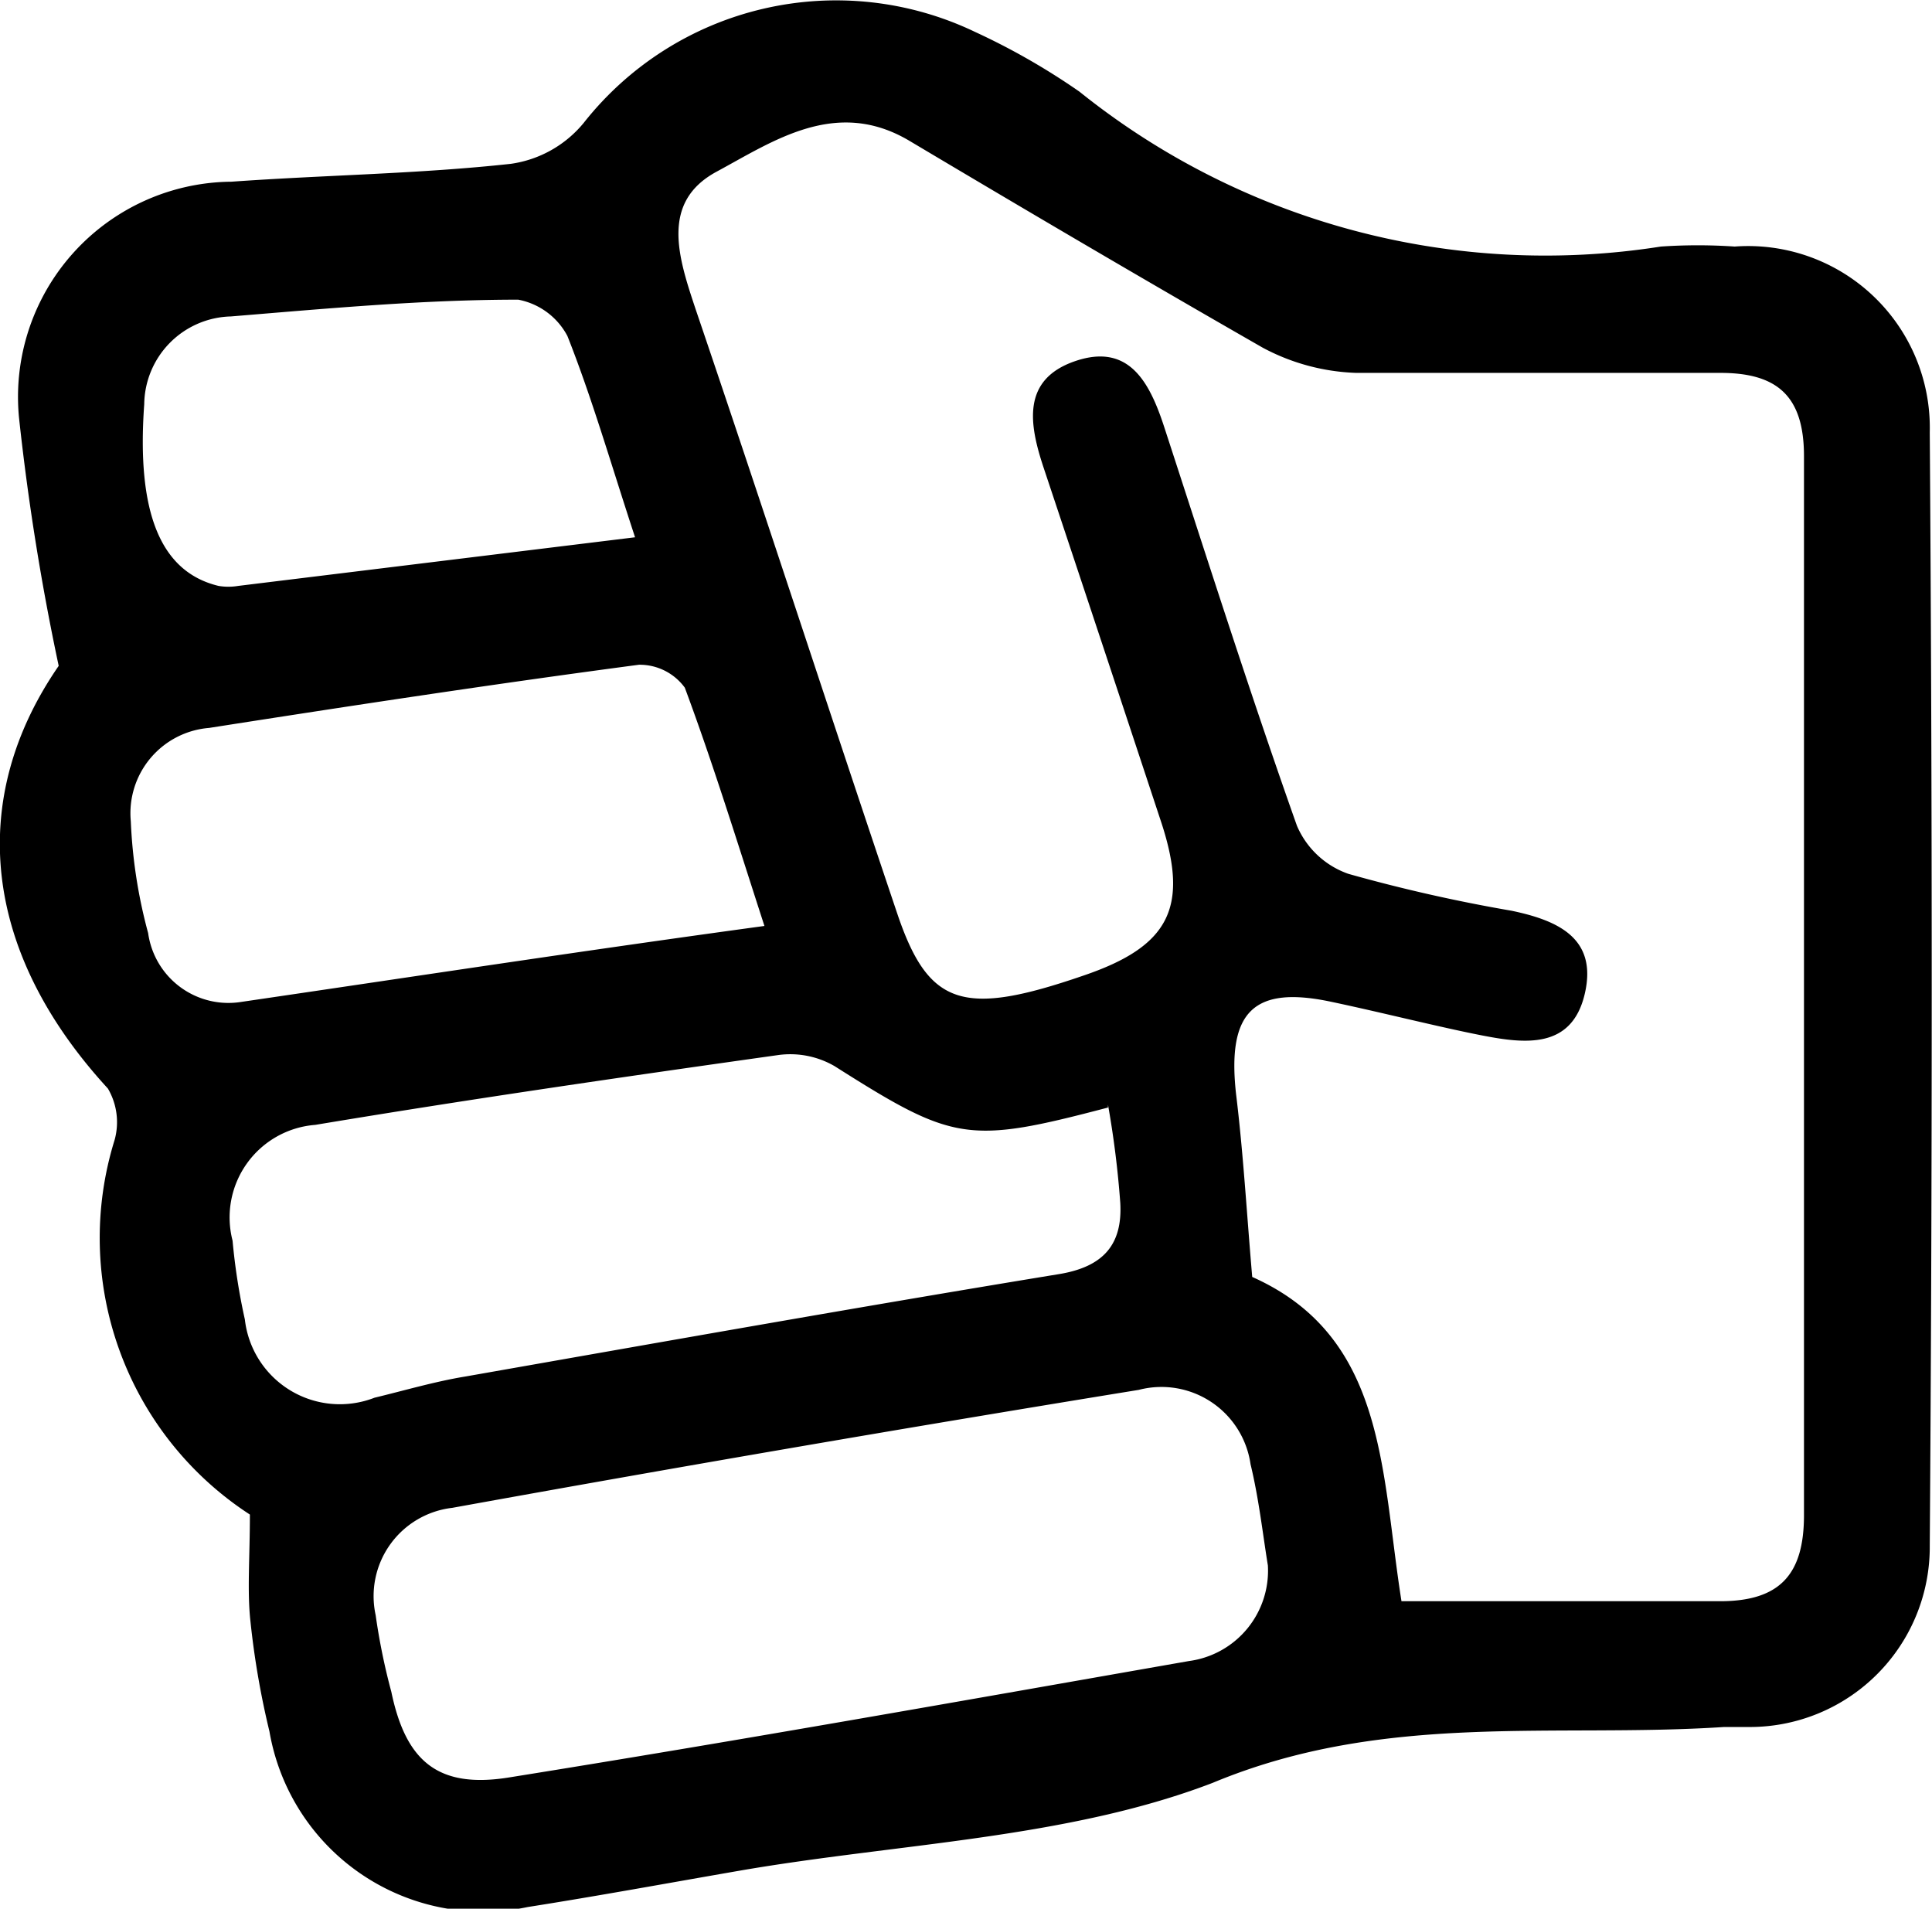 <svg xmlns="http://www.w3.org/2000/svg" viewBox="0 0 34.56 34.14"><g id="Capa_2" data-name="Capa 2"><g id="Capa_1-2" data-name="Capa 1"><path d="M4.47,27.09a5.9,5.9,0,0,1-2.42-6.7,1.19,1.19,0,0,0-.12-.92C-.34,17-.58,14.27,1.05,11.91A43.88,43.88,0,0,1,.34,7.47a3.85,3.85,0,0,1,3.8-4.22c1.68-.12,3.36-.14,5-.32a2.06,2.06,0,0,0,1.3-.73,5.75,5.75,0,0,1,7-1.63,12.25,12.25,0,0,1,1.87,1.07A13.31,13.31,0,0,0,29.71,4.41a9.69,9.69,0,0,1,1.32,0,3.25,3.25,0,0,1,3.49,3.32q.07,10,0,19.92a3.22,3.22,0,0,1-3.2,3.24h-.48c-3.05.2-6.08-.28-9.15,1-2.61,1-5.63,1.08-8.46,1.57-1.27.22-2.52.45-3.79.65a3.88,3.88,0,0,1-4.62-3.14A15,15,0,0,1,4.48,29C4.42,28.46,4.47,27.86,4.47,27.09Zm20.6,1.55c1.95,0,3.83,0,5.7,0,1.08,0,1.5-.49,1.5-1.54q0-9.46,0-18.94c0-1.08-.48-1.5-1.53-1.49-2.16,0-4.32,0-6.47,0a3.8,3.8,0,0,1-1.68-.45C20.46,5,18.37,3.77,16.27,2.52c-1.31-.78-2.43,0-3.45.55s-.68,1.55-.37,2.48c1.22,3.59,2.39,7.2,3.6,10.79.56,1.66,1.18,1.85,3.33,1.11,1.53-.52,1.89-1.21,1.4-2.72q-1.05-3.18-2.11-6.36c-.26-.78-.4-1.58.56-1.91s1.33.37,1.59,1.16c.78,2.39,1.54,4.78,2.38,7.15a1.56,1.56,0,0,0,.92.86,28.7,28.7,0,0,0,2.92.66c.81.17,1.54.48,1.31,1.48s-1.07.9-1.84.75-1.79-.41-2.69-.6c-1.4-.3-1.87.18-1.71,1.64.13,1.06.19,2.12.29,3.28C24.8,23.91,24.7,26.31,25.07,28.64ZM22.68,28c-.09-.55-.16-1.19-.31-1.81a1.61,1.61,0,0,0-2-1.33q-6.15,1-12.28,2.11a1.59,1.59,0,0,0-1.37,1.92A11.38,11.38,0,0,0,7,30.26c.26,1.25.84,1.74,2.12,1.53,4.06-.65,8.1-1.37,12.15-2.08A1.63,1.63,0,0,0,22.68,28Zm-2.86-8.19c-2.51.66-2.76.61-4.89-.74a1.58,1.58,0,0,0-1-.2c-2.77.39-5.53.79-8.29,1.25a1.66,1.66,0,0,0-1.48,2.07,11.17,11.17,0,0,0,.22,1.41A1.71,1.71,0,0,0,6.7,25c.54-.13,1.08-.29,1.63-.38,3.53-.62,7.07-1.25,10.61-1.83.8-.13,1.14-.53,1.1-1.27A17.08,17.08,0,0,0,19.82,19.76Zm-6.13-3.2c-.5-1.54-.93-2.94-1.44-4.31a1,1,0,0,0-.82-.41c-2.57.34-5.13.73-7.69,1.13a1.53,1.53,0,0,0-1.4,1.67,9.05,9.05,0,0,0,.31,2,1.45,1.45,0,0,0,1.67,1.23C7.39,17.47,10.46,17,13.69,16.56Zm-2.33-7c-.44-1.34-.77-2.49-1.21-3.6a1.26,1.26,0,0,0-.88-.65c-1.72,0-3.43.16-5.14.3A1.59,1.59,0,0,0,2.58,7.23c-.14,1.94.29,3,1.33,3.25a1.06,1.06,0,0,0,.35,0Z"/></g></g></svg>